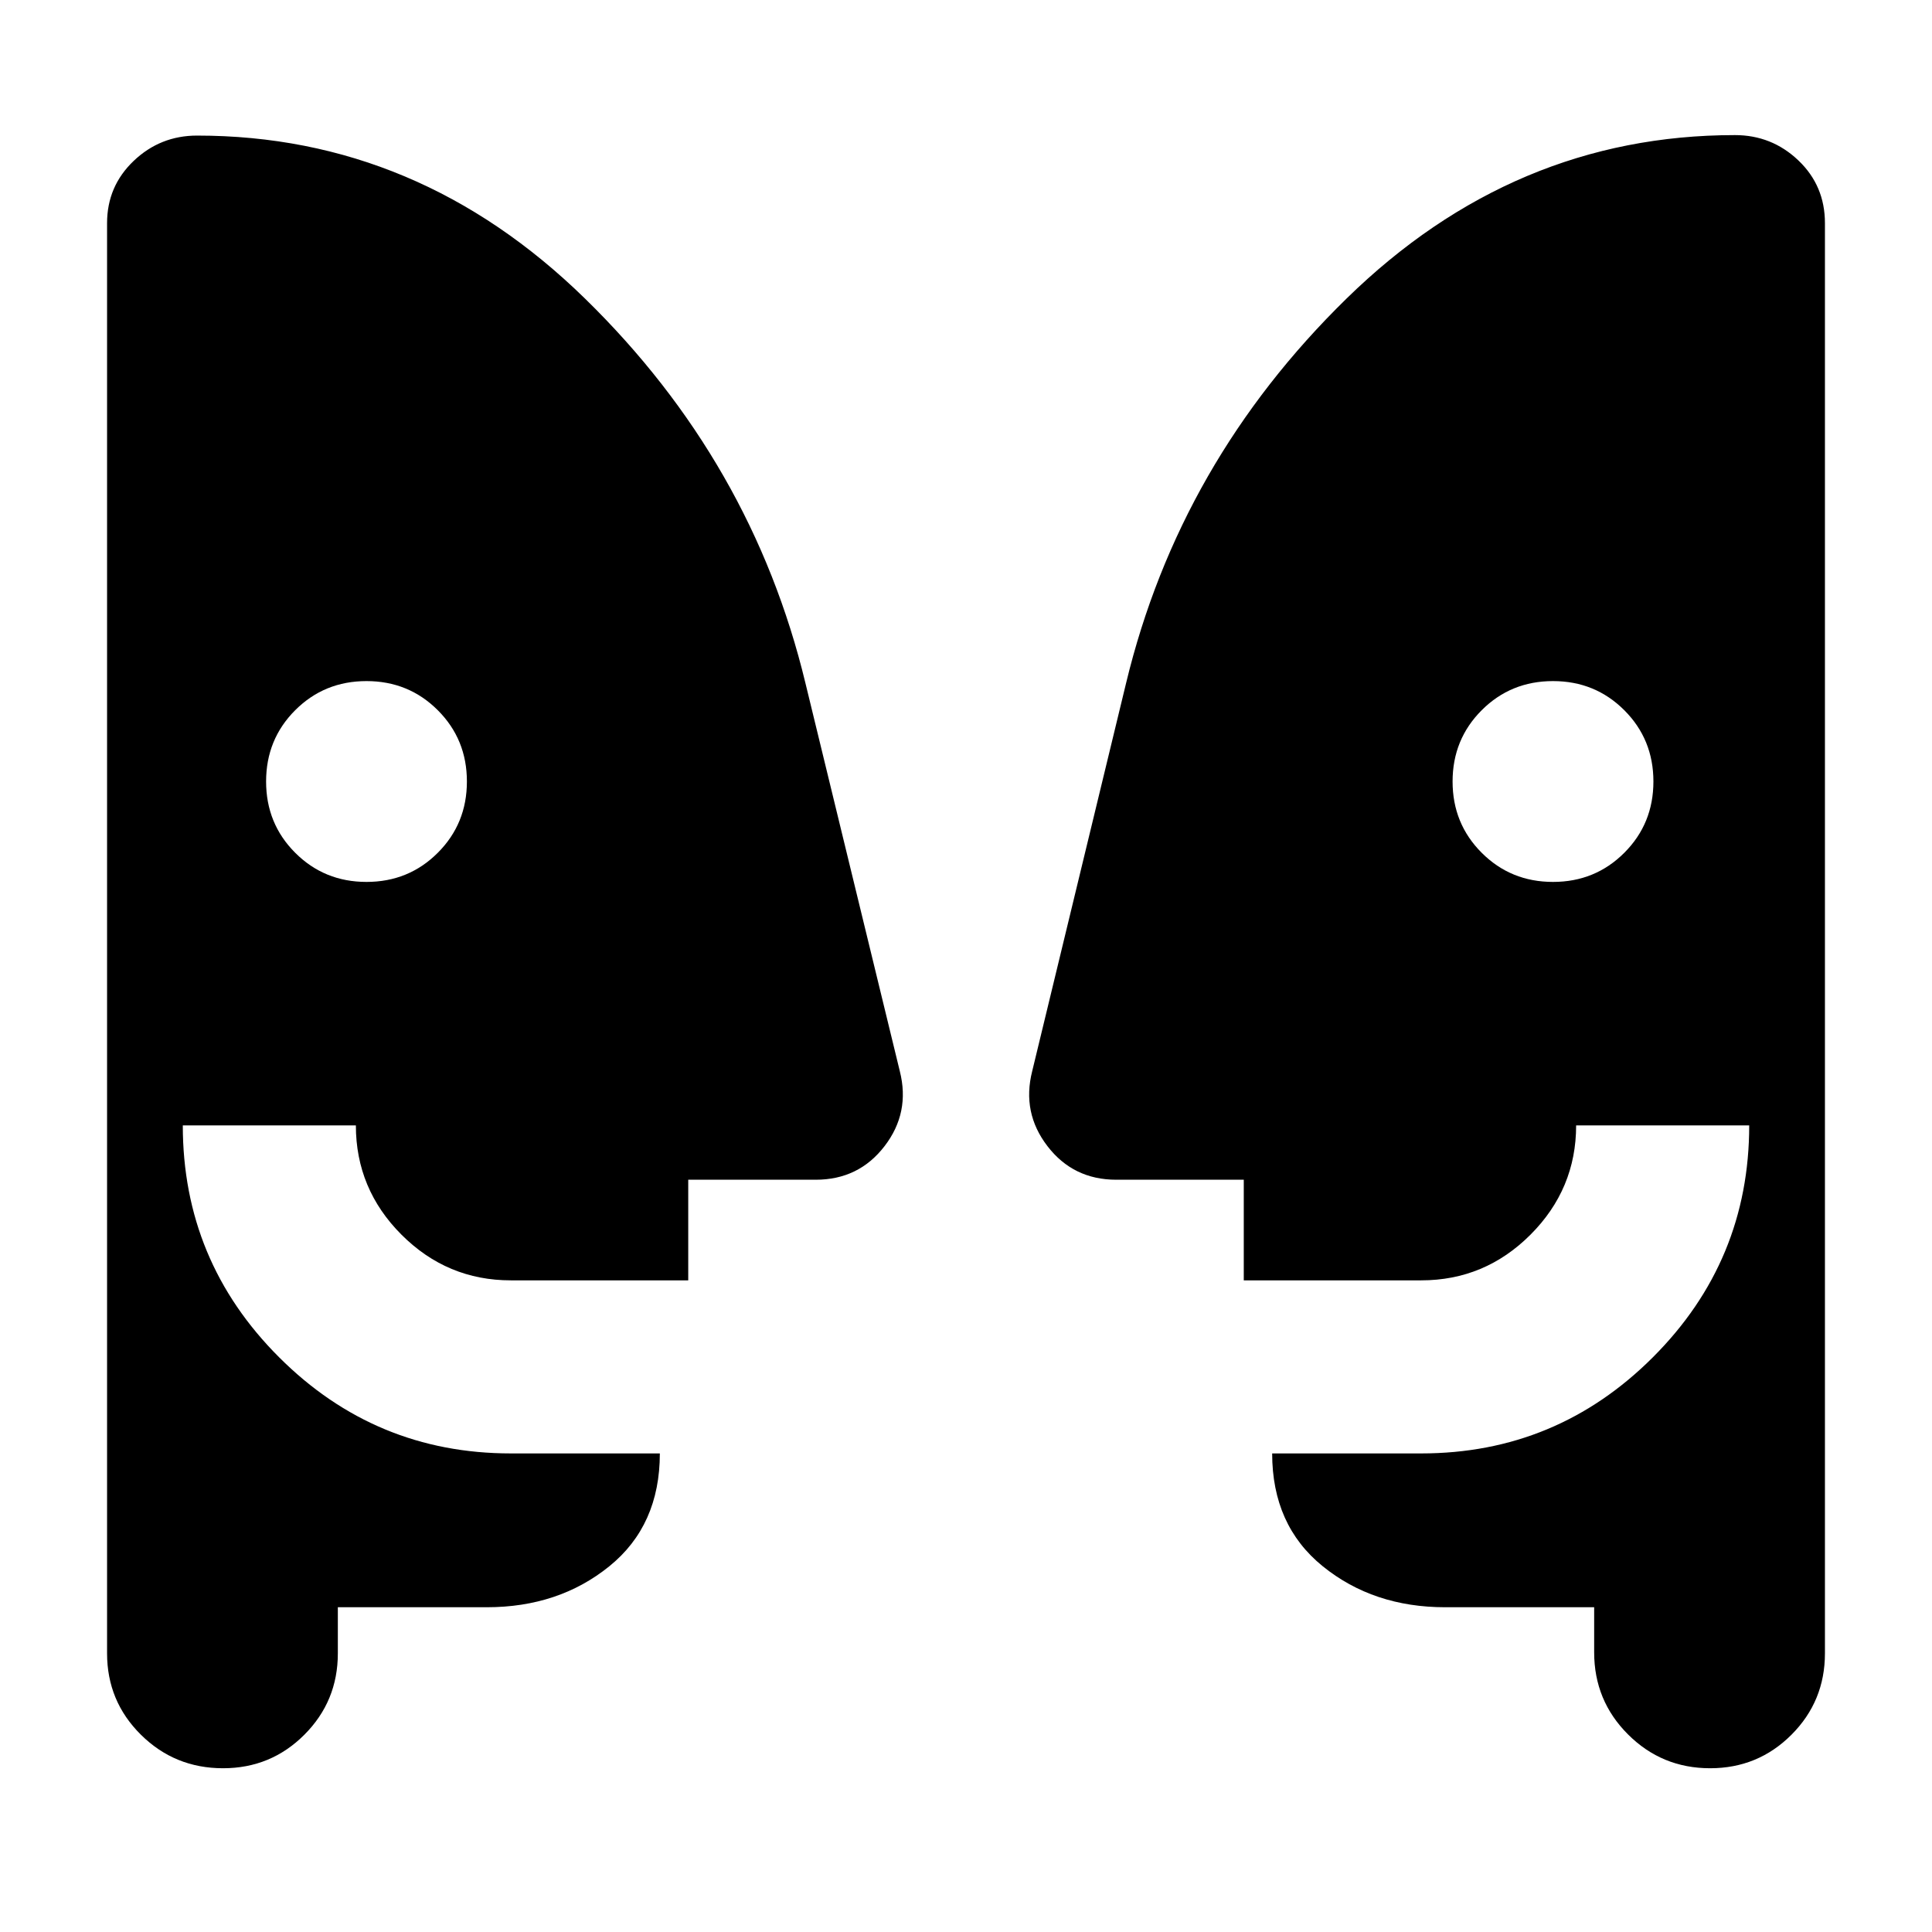 <svg xmlns="http://www.w3.org/2000/svg" height="24" viewBox="0 -960 960 960" width="24"><path d="M182.11-521.78q20.96 0 35.42-14.47Q232-550.72 232-571.68q0-20.95-14.47-35.42-14.47-14.47-35.42-14.47-20.96 0-35.43 14.47-14.46 14.47-14.46 35.43 0 20.95 14.47 35.42 14.47 14.47 35.42 14.47Zm589.57 0q20.95 0 35.42-14.47 14.47-14.47 14.47-35.43 0-20.95-14.47-35.42-14.47-14.47-35.43-14.47-20.95 0-35.42 14.47-14.47 14.47-14.47 35.43 0 20.95 14.47 35.42 14.47 14.47 35.43 14.47Zm20.45 360.41h-74q-35.72 0-60.86-20.36-25.14-20.35-25.14-56.07h74.04q67.36 0 115.18-47.82 47.82-47.82 47.82-115.18h-86q0 31.6-22.68 54.3-22.68 22.7-54.32 22.7h-88.15v-50h-63.37q-21.35 0-34.16-16.66-12.82-16.65-7.6-37.28l46.65-192.8q26.48-109.89 109.55-191.11 83.06-81.22 192.98-81.22 18.32 0 31.53 12.58 13.2 12.57 13.2 31.16v710.67q0 23.79-16.63 40.44-16.64 16.65-40.41 16.65-23.98 0-40.8-16.8-16.83-16.79-16.83-40.79v-22.41Zm-624.26 0v22.91q0 23.79-16.64 40.44t-40.41 16.65q-23.97 0-40.8-16.65-16.82-16.65-16.82-40.44v-710.67q0-18.3 13.2-30.9 13.21-12.6 31.53-12.6 109.92 0 192.86 81.1 82.95 81.1 109.43 190.99l46.89 192.8q5.22 20.63-7.6 37.28-12.81 16.66-34.16 16.66h-63.37v50h-88.15q-31.64 0-54.32-22.68t-22.68-54.32h-86q0 67.39 47.82 115.19 47.82 47.81 115.18 47.81h74.04q0 35.78-25.14 56.1-25.14 20.33-60.86 20.33h-74Z"/></svg>